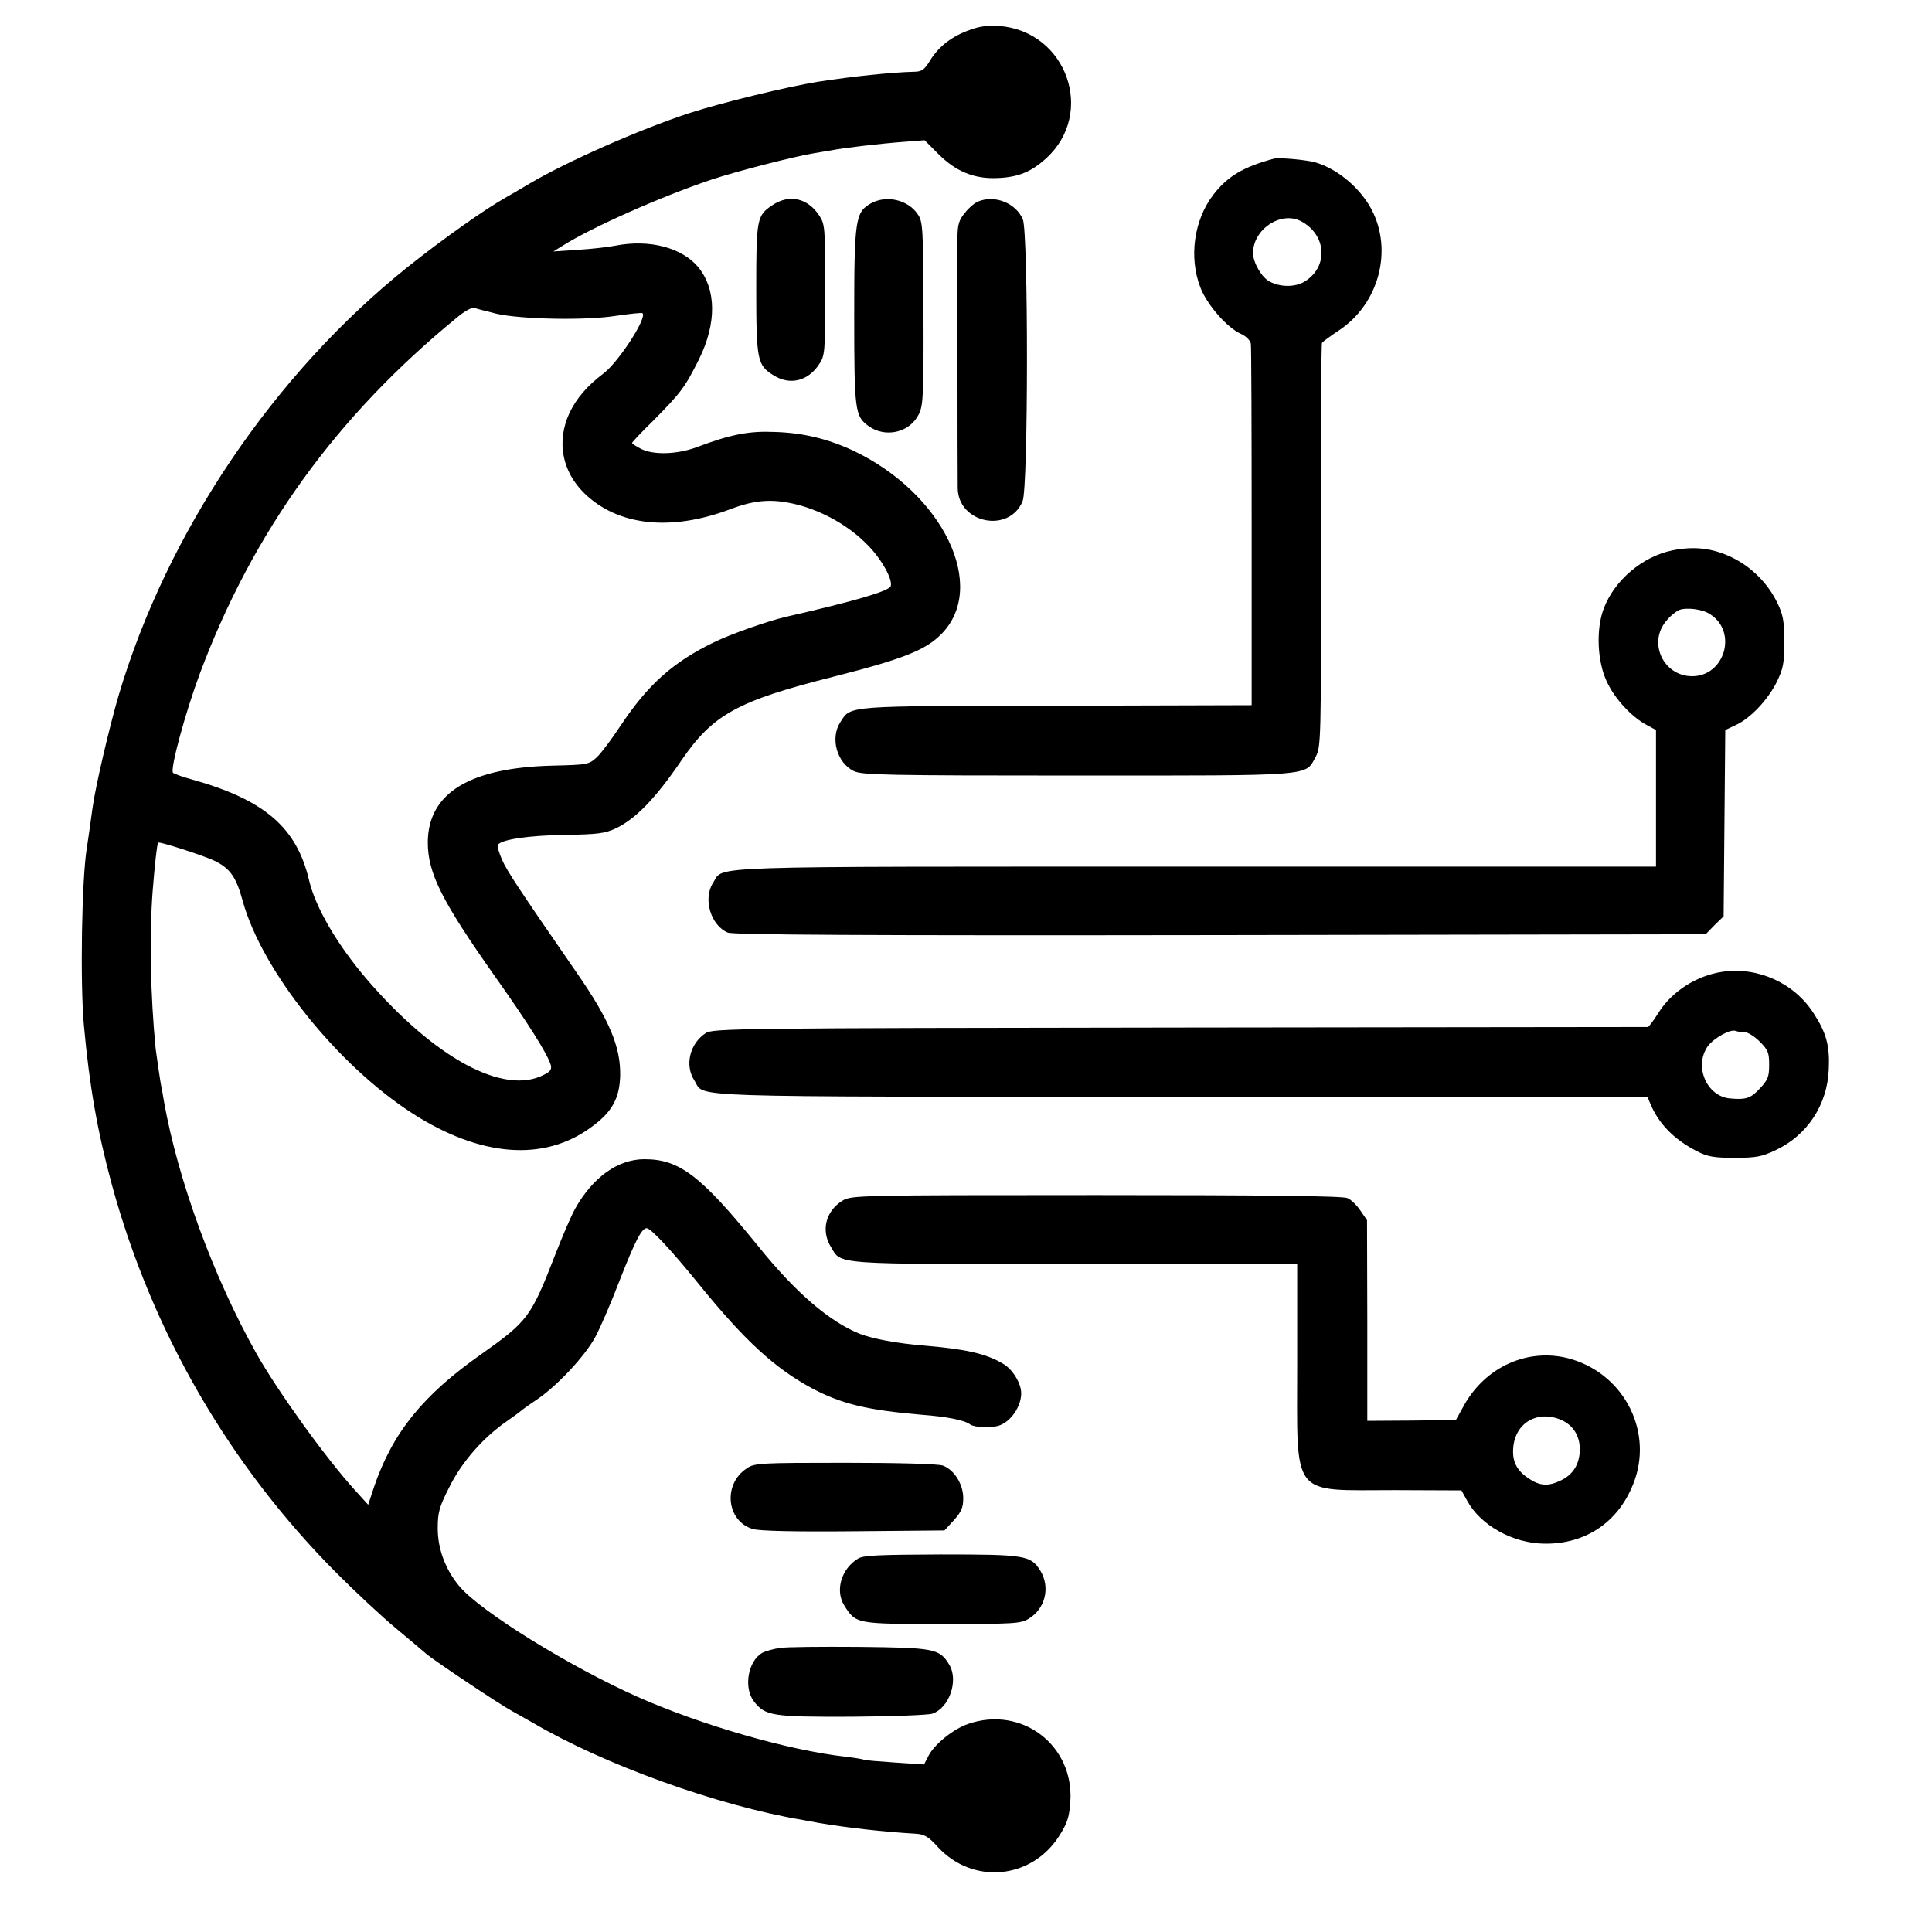 <?xml version="1.0" standalone="no"?>
<!DOCTYPE svg PUBLIC "-//W3C//DTD SVG 20010904//EN"
 "http://www.w3.org/TR/2001/REC-SVG-20010904/DTD/svg10.dtd">
<svg version="1.0" xmlns="http://www.w3.org/2000/svg"
 width="700pt" height="700pt" viewBox="0 0 700 700"
 preserveAspectRatio="xMidYMid meet">
<g transform="translate(0,700) scale(0.1,-0.1)"
fill="#000000" stroke="none">
<path d="M3515 6892 c-64 -22 -114 -60 -145 -111 -21 -34 -30 -41 -60 -41 -80
-2 -223 -17 -345 -36 -113 -18 -350 -76 -465 -113 -186 -61 -445 -176 -581
-256 -35 -21 -73 -43 -84 -49 -78 -44 -227 -149 -360 -255 -484 -388 -870
-960 -1045 -1550 -34 -116 -85 -334 -95 -410 -8 -58 -15 -109 -20 -141 -19
-110 -25 -493 -11 -645 20 -220 49 -385 102 -580 146 -533 426 -1015 813
-1404 69 -69 166 -160 216 -201 49 -41 98 -82 108 -91 26 -23 265 -183 313
-209 21 -12 54 -30 73 -41 258 -152 670 -301 979 -353 17 -3 44 -8 60 -11 100
-17 231 -32 351 -39 30 -2 46 -11 79 -48 126 -137 338 -118 439 39 30 47 37
68 41 125 14 204 -175 349 -370 282 -53 -18 -122 -73 -144 -116 l-16 -31 -105
7 c-58 4 -109 8 -112 10 -3 2 -33 7 -66 11 -208 23 -525 115 -755 217 -247
110 -568 309 -645 400 -50 59 -79 135 -79 210 0 58 5 77 42 150 45 91 123 180
209 239 26 18 50 36 53 39 3 3 28 21 55 39 73 49 175 158 212 227 18 33 57
124 87 202 57 146 81 192 99 192 15 0 88 -78 191 -205 164 -202 273 -302 406
-374 109 -58 201 -80 400 -97 93 -7 156 -20 175 -35 15 -11 75 -14 105 -4 42
14 80 68 80 117 0 36 -31 87 -66 107 -62 37 -135 53 -289 66 -97 8 -181 24
-229 42 -110 44 -232 148 -369 318 -208 256 -285 315 -412 315 -96 0 -187 -65
-251 -179 -14 -25 -45 -97 -70 -161 -90 -232 -100 -246 -271 -367 -212 -149
-321 -285 -388 -481 l-21 -64 -49 54 c-106 117 -278 356 -356 494 -155 276
-284 627 -335 914 -4 25 -8 47 -9 50 -3 12 -18 117 -21 140 -19 194 -23 409
-11 570 8 101 16 172 20 177 5 5 171 -49 207 -67 55 -28 76 -59 99 -143 69
-253 344 -597 617 -772 245 -157 475 -175 646 -49 75 54 103 104 105 187 2
104 -39 202 -157 372 -210 304 -253 369 -271 410 -11 25 -18 49 -15 54 12 19
109 34 241 36 121 2 146 5 187 24 72 35 143 108 237 246 114 167 204 216 554
304 247 63 330 95 387 153 171 171 8 511 -320 666 -91 42 -180 64 -284 67 -92
4 -159 -9 -281 -55 -73 -27 -158 -29 -203 -6 -18 9 -32 19 -32 21 0 3 35 40
78 82 98 99 114 120 164 220 65 131 64 254 -2 335 -59 71 -177 102 -300 78
-25 -5 -85 -12 -135 -15 l-90 -6 34 21 c106 67 361 180 541 240 91 30 297 83
370 95 19 3 46 8 60 10 43 9 182 25 263 31 l77 6 50 -50 c64 -64 131 -91 215
-87 74 3 121 22 175 71 180 163 76 460 -169 480 -38 3 -72 -1 -106 -14z
m-1715 -1029 c90 -20 323 -25 434 -7 49 7 92 12 94 9 17 -17 -86 -175 -140
-217 -61 -46 -100 -92 -125 -145 -47 -102 -27 -211 54 -290 121 -118 312 -139
526 -59 94 36 157 40 248 17 92 -24 186 -77 252 -145 51 -51 93 -127 84 -150
-7 -18 -130 -54 -380 -111 -64 -15 -199 -62 -260 -92 -149 -72 -240 -154 -339
-303 -31 -47 -69 -98 -85 -113 -29 -27 -33 -28 -159 -31 -302 -7 -453 -99
-454 -278 0 -112 51 -213 245 -488 119 -168 188 -278 200 -317 5 -17 0 -25
-24 -37 -145 -76 -395 59 -642 346 -107 125 -186 260 -209 358 -45 192 -161
292 -425 366 -33 9 -64 20 -68 24 -12 11 45 220 98 362 192 512 493 929 930
1287 30 25 56 39 65 35 8 -3 44 -12 80 -21z"/>
<path d="M4615 6425 c-111 -30 -168 -64 -220 -132 -69 -91 -88 -225 -46 -334
24 -63 97 -147 148 -169 17 -8 33 -23 35 -35 2 -11 3 -310 3 -665 l0 -645
-706 -2 c-772 -1 -745 1 -784 -59 -38 -58 -13 -148 49 -178 31 -14 113 -16
811 -16 865 0 823 -3 862 68 19 36 20 54 19 765 -1 401 1 732 4 735 3 4 31 25
63 46 143 96 194 288 117 436 -40 77 -122 147 -202 171 -33 10 -134 19 -153
14z m98 -226 c94 -49 101 -166 14 -219 -34 -21 -88 -21 -127 0 -29 15 -60 69
-60 103 0 86 100 153 173 116z"/>
<path d="M2799 6257 c-57 -38 -59 -49 -59 -305 0 -258 4 -276 63 -312 59 -37
124 -21 164 39 22 33 23 41 23 271 0 230 -1 238 -23 271 -42 62 -108 76 -168
36z"/>
<path d="M3157 6264 c-58 -32 -62 -58 -62 -410 0 -342 3 -362 51 -397 61 -45
150 -25 183 42 16 32 18 69 17 366 -1 310 -2 332 -21 359 -35 52 -112 70 -168
40z"/>
<path d="M3544 6270 c-11 -4 -33 -22 -47 -40 -22 -26 -27 -42 -28 -88 0 -62 0
-840 1 -910 1 -128 186 -166 235 -48 21 49 21 971 1 1021 -25 59 -101 90 -162
65z"/>
<path d="M6060 5006 c-109 -22 -210 -108 -249 -210 -29 -75 -24 -193 11 -266
28 -61 89 -127 143 -156 l35 -19 0 -247 0 -248 -1666 0 c-1828 0 -1709 4
-1750 -58 -38 -58 -9 -155 53 -181 21 -8 483 -11 1785 -9 l1758 3 32 33 33 32
3 338 3 337 38 18 c53 24 117 92 149 157 23 48 27 67 27 145 0 75 -5 99 -25
140 -34 71 -94 131 -164 165 -70 34 -137 42 -216 26z m137 -232 c99 -64 52
-224 -66 -224 -104 0 -161 121 -94 200 14 18 36 35 47 40 28 10 86 3 113 -16z"/>
<path d="M6240 3479 c-94 -14 -184 -72 -232 -150 -17 -27 -34 -49 -37 -50 -3
0 -767 -1 -1696 -2 -1597 -2 -1692 -3 -1718 -20 -58 -38 -77 -117 -41 -172 41
-63 -88 -58 1766 -59 l1687 0 11 -26 c30 -72 86 -129 168 -171 39 -20 62 -24
137 -24 77 0 98 4 147 27 116 54 189 165 194 294 4 86 -9 132 -55 203 -71 110
-202 169 -331 150z m82 -219 c11 0 35 -15 54 -34 30 -30 34 -40 34 -84 0 -44
-5 -55 -34 -86 -32 -35 -50 -41 -106 -36 -86 6 -134 117 -82 190 22 29 81 62
100 55 8 -3 23 -5 34 -5z"/>
<path d="M3053 2650 c-61 -37 -79 -108 -43 -167 40 -66 -5 -63 885 -63 l805 0
0 -364 c0 -489 -27 -455 355 -455 l240 -1 20 -36 c48 -90 166 -156 281 -157
148 -2 266 77 321 215 75 185 -28 394 -222 453 -153 46 -315 -25 -394 -173
l-26 -47 -161 -2 -160 -1 0 363 -1 364 -24 35 c-13 19 -34 40 -47 45 -15 8
-309 11 -910 11 -862 0 -888 -1 -919 -20z m2602 -794 c45 -19 70 -59 69 -111
-2 -52 -25 -88 -69 -109 -45 -22 -76 -20 -116 7 -45 30 -61 63 -56 115 9 88
88 133 172 98z"/>
<path d="M2706 1680 c-88 -57 -74 -192 22 -220 24 -7 149 -10 365 -8 l329 3
34 37 c27 30 34 46 34 80 0 51 -33 103 -74 118 -17 6 -160 10 -355 10 -306 0
-328 -1 -355 -20z"/>
<path d="M3109 1353 c-61 -37 -84 -116 -50 -170 42 -67 43 -67 355 -67 259 0
284 1 313 19 60 36 79 113 43 173 -35 57 -54 60 -361 60 -224 -1 -281 -3 -300
-15z"/>
<path d="M2825 1029 c-22 -3 -50 -11 -62 -17 -53 -29 -70 -127 -31 -177 41
-52 65 -56 354 -55 145 1 277 6 292 11 62 21 96 121 61 178 -35 58 -54 61
-327 64 -136 1 -265 0 -287 -4z"/>
</g>
</svg>
